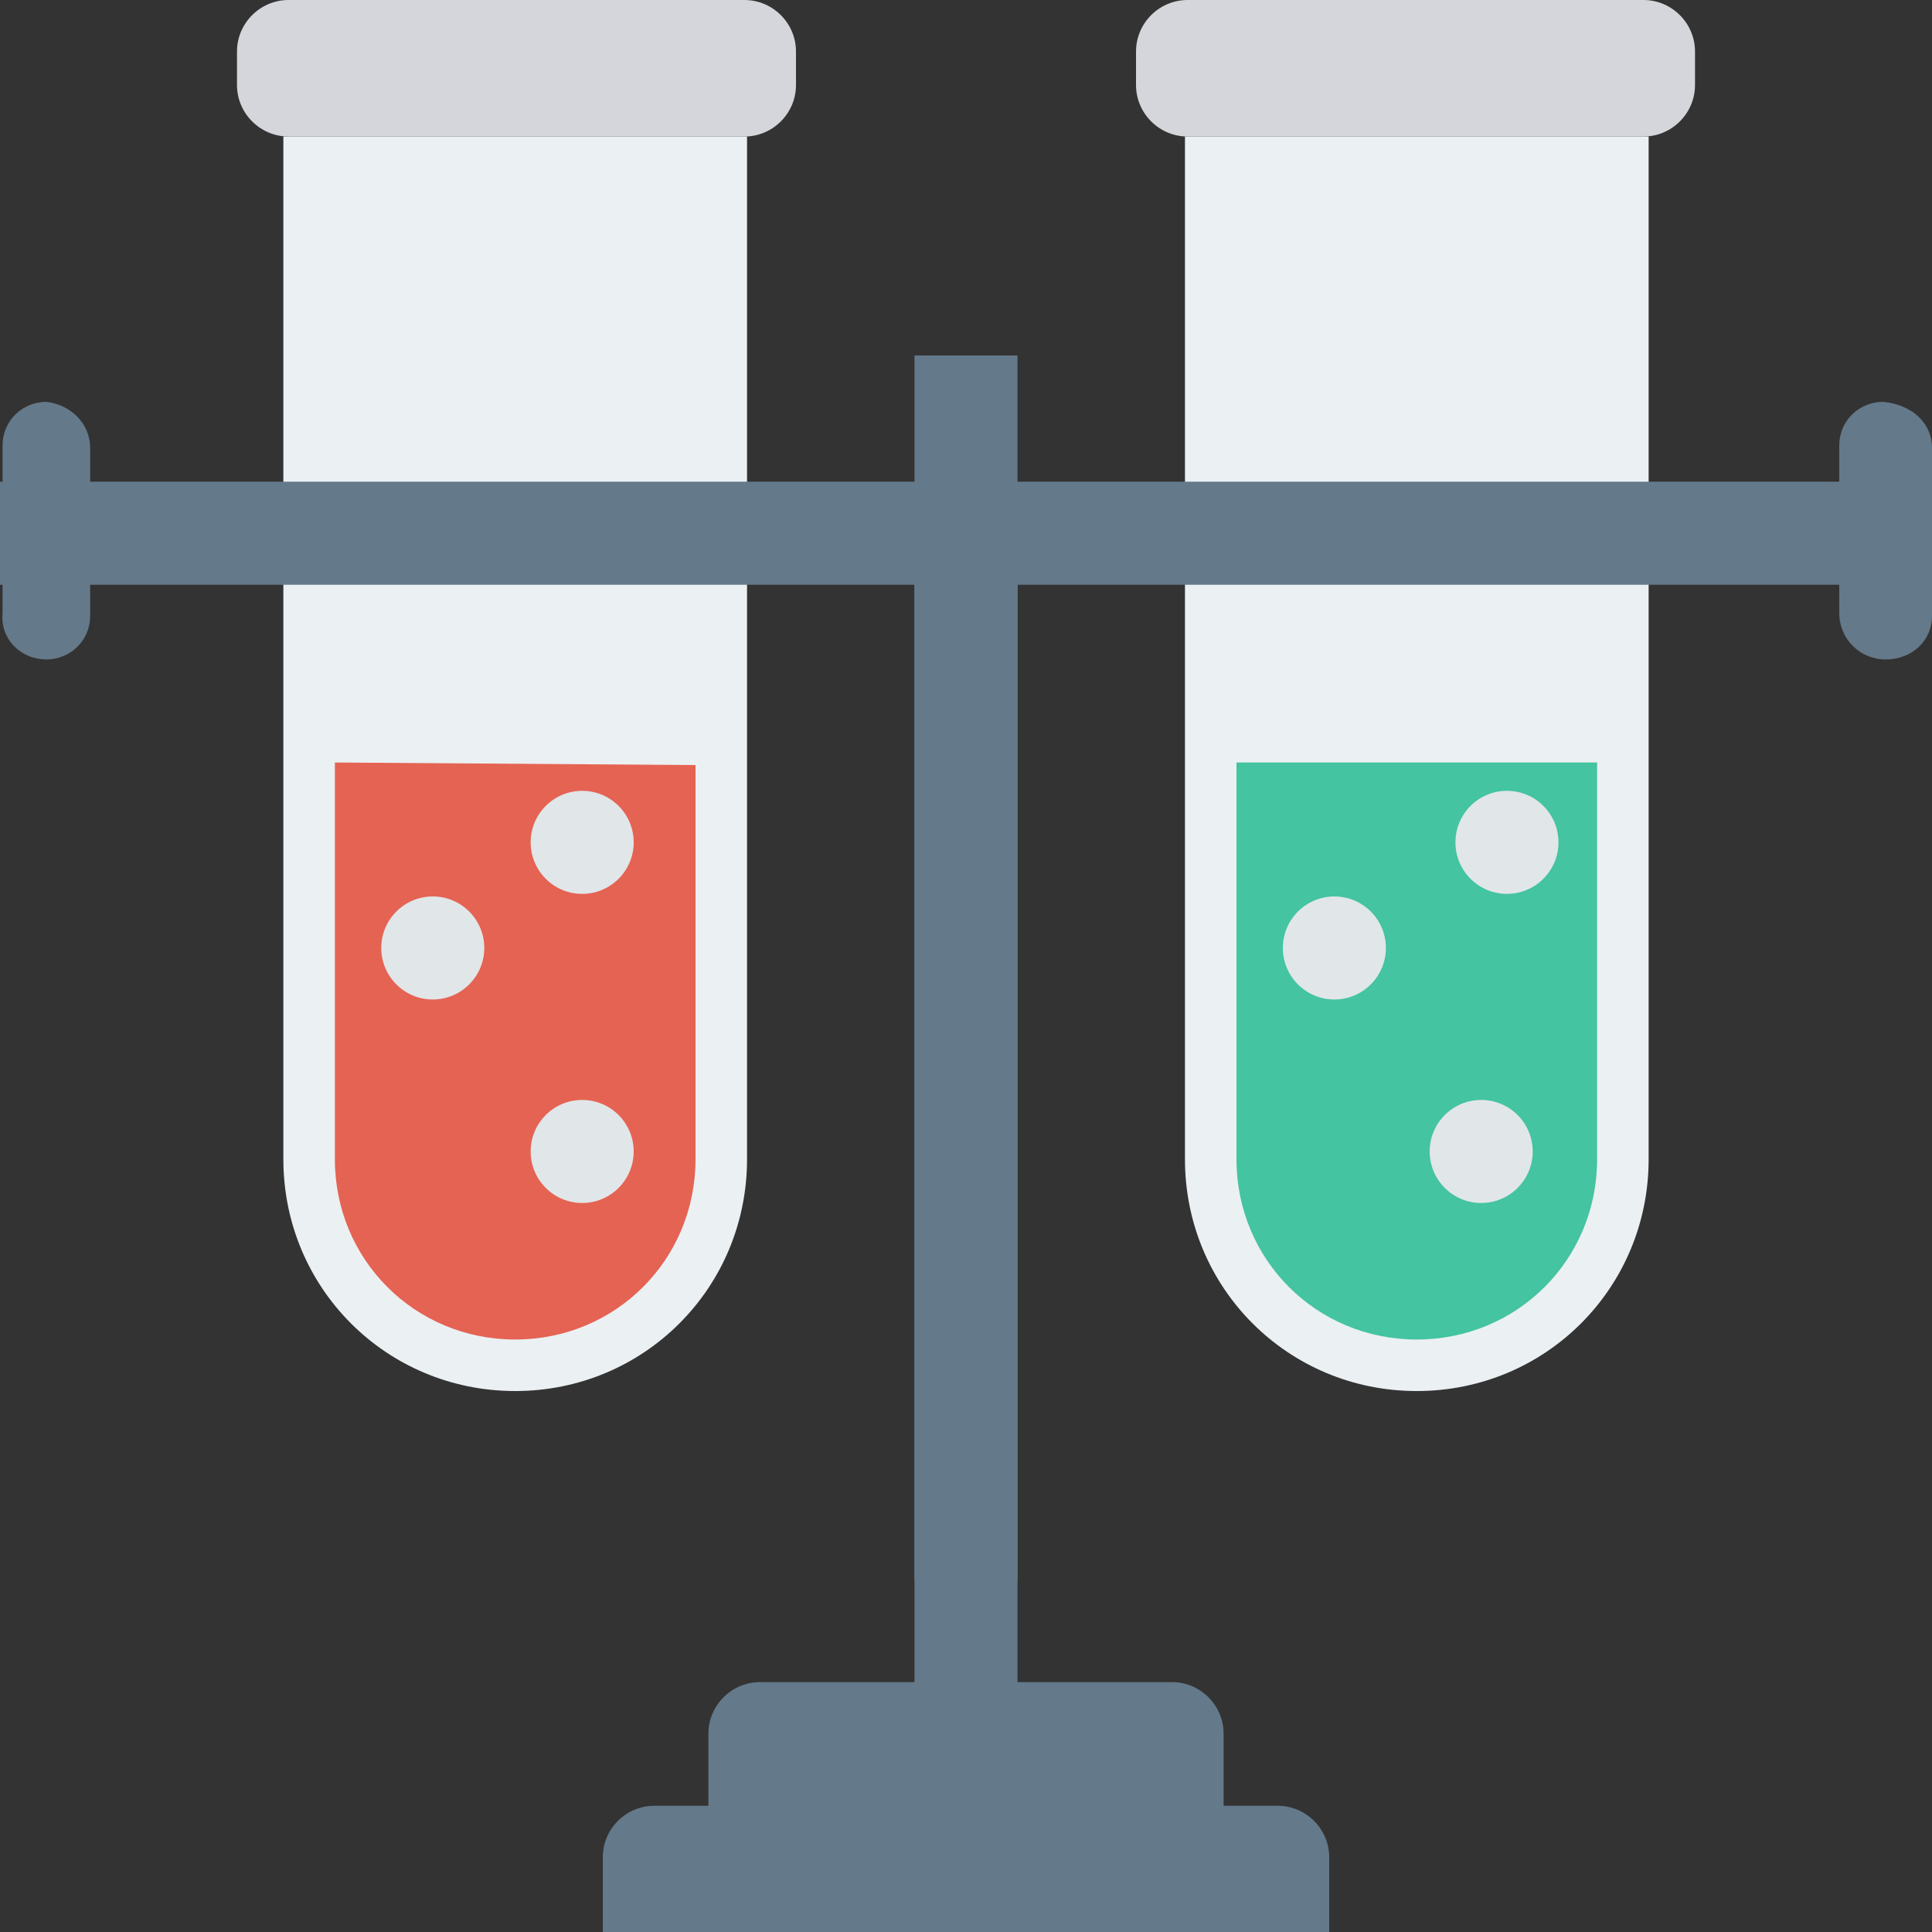 <?xml version="1.0" encoding="iso-8859-1"?>
<!-- Generator: Adobe Illustrator 19.0.0, SVG Export Plug-In . SVG Version: 6.00 Build 0)  -->
<svg version="1.1" id="Capa_1" xmlns="http://www.w3.org/2000/svg" xmlns:xlink="http://www.w3.org/1999/xlink" x="0px" y="0px"
	 viewBox="0 0 468.293 468.293" style="enable-background:new 0 0 468.293 468.293;" xml:space="preserve">
<rect x="0" y="0" width="468.293" height="468.293" fill="#333333" stroke="none"/>
<g>
	<rect x="221.659" y="86.166" style="fill:#64798A;" width="24.976" height="296.585"/>
	<path style="fill:#64798A;" d="M21.854,108.644v40.585c0,6.244-4.995,10.615-10.615,10.615l0,0
		c-6.244,0-11.239-4.995-10.615-11.239V108.02c0-6.244,4.995-10.615,10.615-10.615l0,0C16.859,98.029,21.854,102.4,21.854,108.644z"
		/>
</g>
<path style="fill:#EBF0F3;" d="M181.073,33.093v247.883c0,31.22-24.976,56.195-56.195,56.195s-56.195-24.976-56.195-56.195V33.093
	H181.073z"/>
<path style="fill:#E56353;" d="M81.171,184.819v96.156c0,24.351,19.356,43.707,43.707,43.707s43.707-19.356,43.707-43.707v-95.532
	L81.171,184.819z"/>
<path style="fill:#D5D6DB;" d="M180.449,33.093H69.932c-6.868,0-12.488-5.62-12.488-12.488v-8.117C57.444,5.62,63.063,0,69.932,0
	h110.517c6.868,0,12.488,5.62,12.488,12.488v8.117C192.937,27.473,187.317,33.093,180.449,33.093z"/>
<g>
	<circle style="fill:#E1E6E9;" cx="141.112" cy="204.176" r="12.488"/>
	<circle style="fill:#E1E6E9;" cx="104.898" cy="229.776" r="12.488"/>
	<circle style="fill:#E1E6E9;" cx="141.112" cy="279.102" r="12.488"/>
</g>
<path style="fill:#EBF0F3;" d="M399.61,33.093v247.883c0,31.22-24.976,56.195-56.195,56.195s-56.195-24.976-56.195-56.195V33.093
	H399.61z"/>
<path style="fill:#44C4A1;" d="M299.707,184.819v96.156c0,24.351,19.356,43.707,43.707,43.707s43.707-19.356,43.707-43.707v-96.156
	H299.707z"/>
<path style="fill:#D5D6DB;" d="M398.361,33.093H287.844c-6.868,0-12.488-5.62-12.488-12.488v-8.117
	C275.356,5.62,280.976,0,287.844,0h110.517c6.868,0,12.488,5.62,12.488,12.488v8.117C410.849,27.473,405.229,33.093,398.361,33.093z
	"/>
<g>
	<circle style="fill:#E1E6E9;" cx="365.268" cy="204.176" r="12.488"/>
	<circle style="fill:#E1E6E9;" cx="323.434" cy="229.776" r="12.488"/>
	<circle style="fill:#E1E6E9;" cx="359.024" cy="279.102" r="12.488"/>
</g>
<g>
	<rect y="116.761" style="fill:#64798A;" width="468.293" height="24.976"/>
	<path style="fill:#64798A;" d="M468.293,108.644v40.585c0,6.244-4.995,10.615-11.239,10.615l0,0
		c-6.244,0-11.239-4.995-11.239-11.239V108.02c0-6.244,4.995-10.615,10.615-10.615l0,0
		C463.298,98.029,468.293,102.4,468.293,108.644z"/>
	<rect x="221.659" y="129.249" style="fill:#64798A;" width="24.976" height="309.073"/>
	<path style="fill:#64798A;" d="M158.595,437.698h151.102c6.868,0,12.488,5.62,12.488,12.488v18.107H146.107v-18.107
		C146.107,443.317,151.727,437.698,158.595,437.698z"/>
	<path style="fill:#64798A;" d="M184.195,407.727h99.902c6.868,0,12.488,5.62,12.488,12.488v27.473H171.707v-27.473
		C171.707,413.346,177.327,407.727,184.195,407.727z"/>
</g>
<g>
</g>
<g>
</g>
<g>
</g>
<g>
</g>
<g>
</g>
<g>
</g>
<g>
</g>
<g>
</g>
<g>
</g>
<g>
</g>
<g>
</g>
<g>
</g>
<g>
</g>
<g>
</g>
<g>
</g>
</svg>
